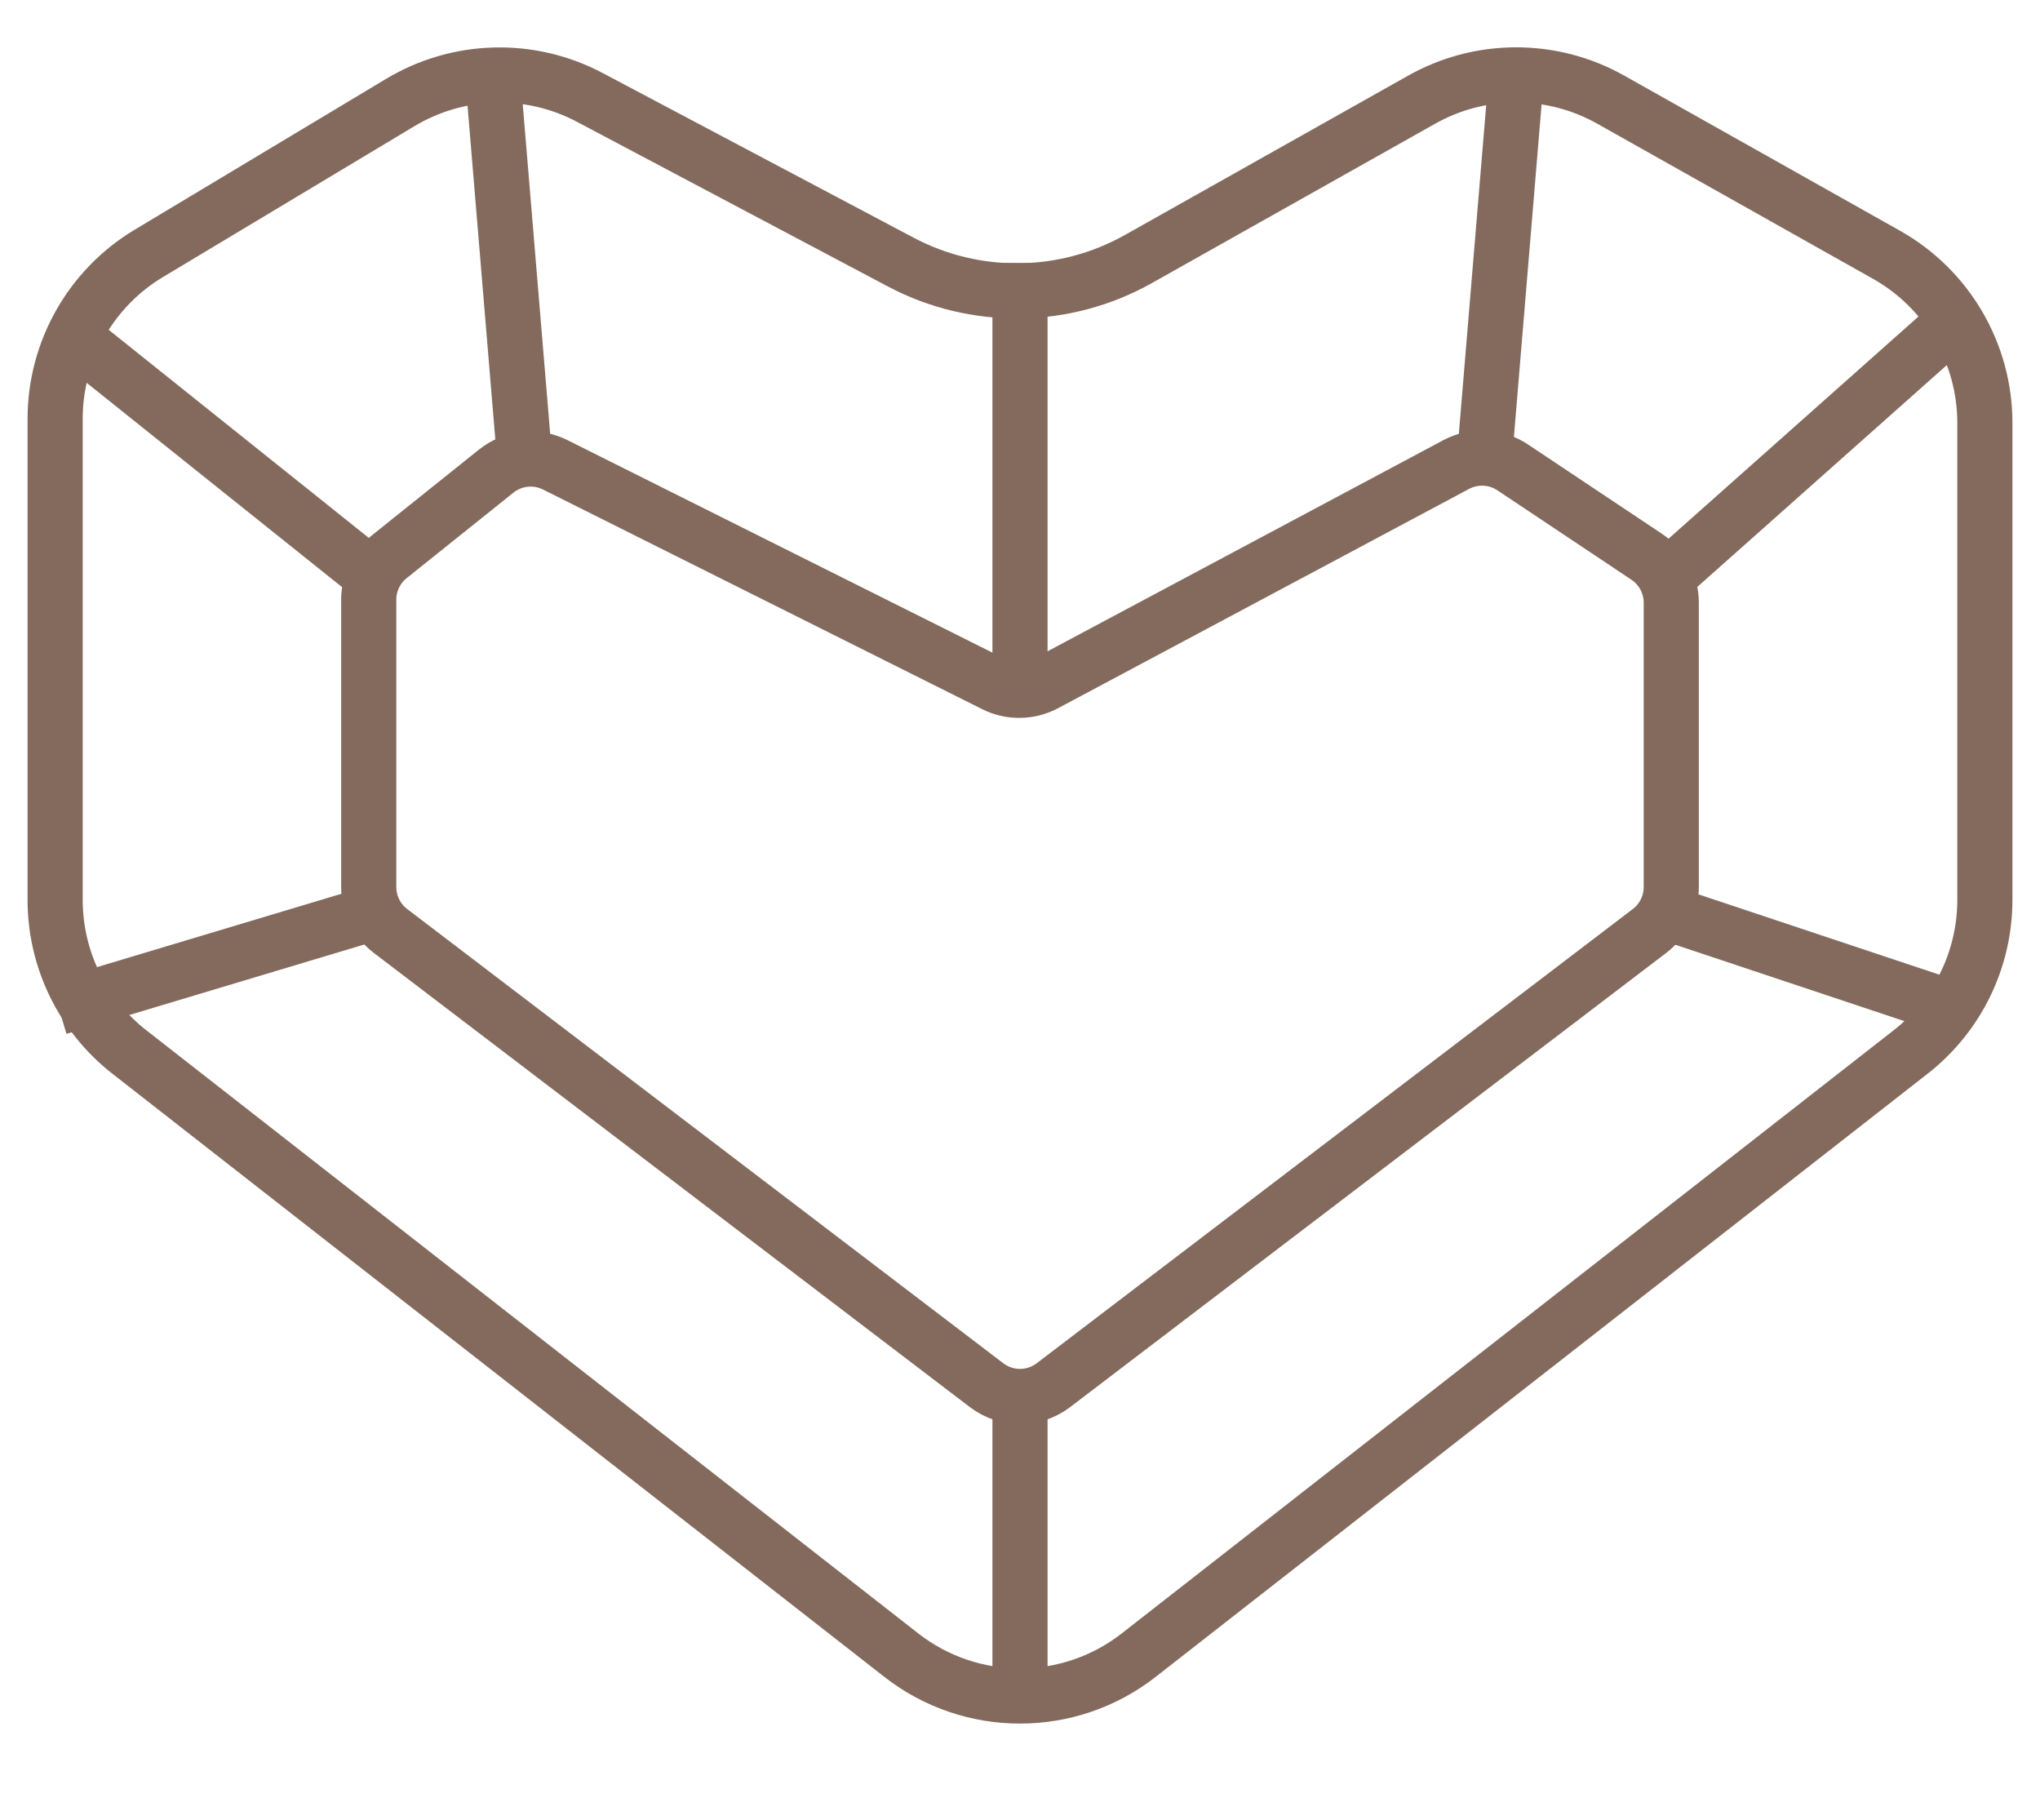 <svg width="37" height="33" viewBox="0 0 37 33" fill="none" xmlns="http://www.w3.org/2000/svg">
<path d="M20.648 4.697L25.784 1.808C26.849 1.208 28.151 1.208 29.216 1.808L34.216 4.62C35.318 5.24 36 6.406 36 7.671V16.318C36 17.395 35.504 18.413 34.655 19.076L20.655 30.013C19.389 31.003 17.611 31.003 16.345 30.013L2.345 19.076C1.496 18.413 1 17.395 1 16.318V7.596C1 6.367 1.645 5.227 2.699 4.595L7.26 1.859C8.311 1.228 9.615 1.193 10.698 1.767L16.336 4.752C17.689 5.468 19.314 5.447 20.648 4.697Z" stroke="#836A5D" stroke-miterlimit="10" stroke-linecap="round"/>
<path d="M18.038 12.413L10.072 8.43C9.723 8.255 9.305 8.3 9 8.543L7.063 10.094C6.826 10.283 6.688 10.571 6.688 10.874V16.086C6.688 16.398 6.833 16.692 7.081 16.881L17.894 25.119C18.252 25.392 18.748 25.392 19.106 25.119L29.919 16.881C30.167 16.692 30.312 16.398 30.312 16.086V10.929C30.312 10.595 30.145 10.282 29.867 10.097L27.435 8.475C27.129 8.271 26.735 8.252 26.41 8.425L18.956 12.401C18.67 12.553 18.328 12.558 18.038 12.413Z" stroke="#836A5D" stroke-miterlimit="10" stroke-linecap="round"/>
<path d="M18.5 4.769L18.5 12.644" stroke="#836A5D" stroke-miterlimit="10"/>
<path d="M18.5 25.019V30.644" stroke="#836A5D" stroke-miterlimit="10"/>
<path d="M8.938 1.394L9.5 8.144" stroke="#836A5D" stroke-miterlimit="10"/>
<path d="M1.062 5.894L6.688 10.394" stroke="#836A5D" stroke-miterlimit="10"/>
<path d="M1.062 18.269L6.688 16.581" stroke="#836A5D" stroke-miterlimit="10"/>
<path d="M27.5 1.394L26.938 8.144" stroke="#836A5D" stroke-miterlimit="10"/>
<path d="M35.375 5.894L30.312 10.394" stroke="#836A5D" stroke-miterlimit="10"/>
<path d="M35.375 18.269L30.312 16.581" stroke="#836A5D" stroke-miterlimit="10"/>
</svg>
